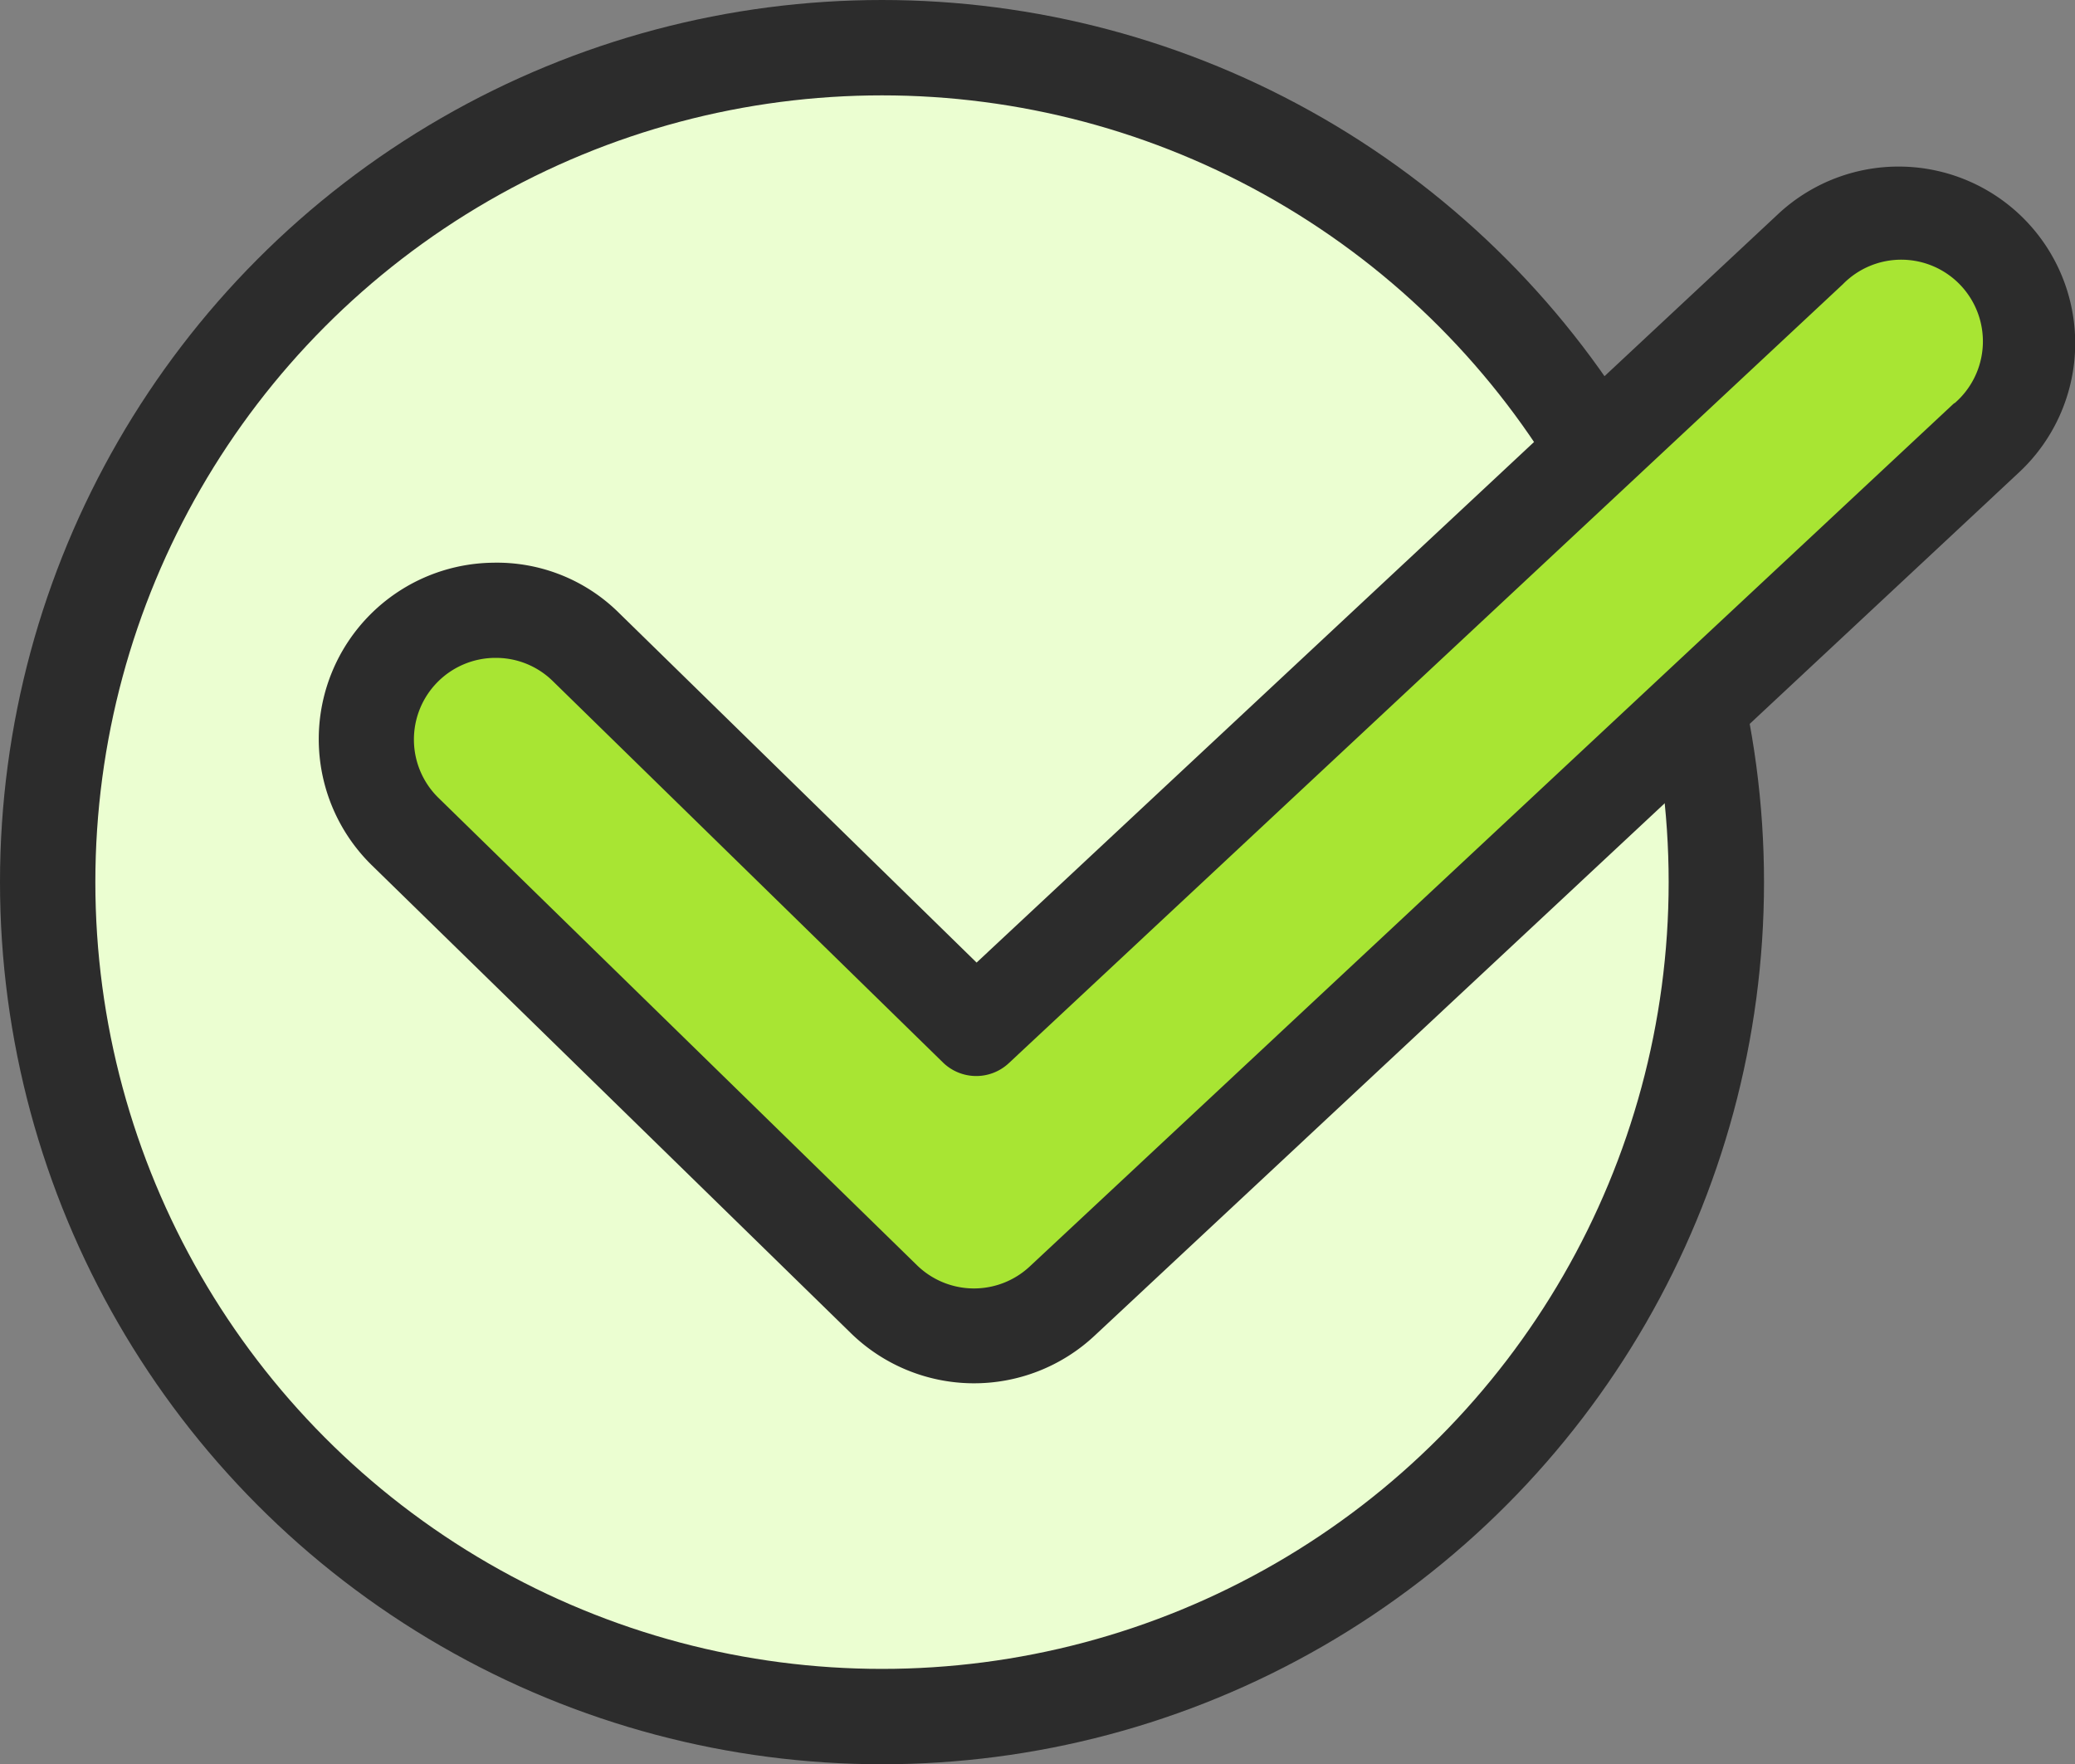 <svg xmlns="http://www.w3.org/2000/svg" width="43.523" height="37" viewBox="0 0 43.523 37">
  <rect x="0" y="0" width="43.523" height="37" fill="#808080" stroke="none"/>
  <g id="Group_1081" data-name="Group 1081" transform="translate(-610 -154.088)">
    <ellipse id="Ellipse_55" data-name="Ellipse 55" cx="17.5" cy="17.5" rx="17.5" ry="17.5" transform="translate(611 155.088)" fill="#ebfed1" stroke="#2c2c2c" stroke-width="2"/>
    <g id="Group_530" data-name="Group 530" transform="translate(176.912 -665.87)">
      <g id="Group_526" data-name="Group 526" transform="translate(440.771 824.451)">
        <g id="Group_525" data-name="Group 525" transform="translate(0)">
          <g id="Group_524" data-name="Group 524">
            <path id="Path_2148" data-name="Path 2148" d="M473.206,827.328l-17.5,16.342-8.185-8a2.708,2.708,0,1,0-3.785,3.875l10.035,9.8a2.709,2.709,0,0,0,3.741.042L476.9,831.287a2.708,2.708,0,1,0-3.7-3.959Z" transform="translate(-442.919 -826.599)" fill="#a8e533"/>
          </g>
        </g>
      </g>
      <g id="Group_529" data-name="Group 529" transform="translate(439.777 823.457)">
        <g id="Group_528" data-name="Group 528">
          <g id="Group_527" data-name="Group 527">
            <path id="Path_2149" data-name="Path 2149" d="M470.379,824.452l-16.807,15.693-7.5-7.332a3.634,3.634,0,0,0-2.632-1.054,3.7,3.7,0,0,0-2.545,6.353l10.035,9.8a3.7,3.7,0,0,0,5.117.058l19.392-18.107a3.7,3.7,0,0,0-5.056-5.415Zm3.7,3.959-19.392,18.107a1.713,1.713,0,0,1-2.366-.026l-10.035-9.8a1.712,1.712,0,0,1,1.177-2.937h.021a1.7,1.7,0,0,1,1.2.488l8.185,8a1,1,0,0,0,1.375.015l17.5-16.341a1.713,1.713,0,1,1,2.338,2.5Z" transform="translate(-439.777 -823.457)" fill="#2c2c2c"/>
          </g>
        </g>
      </g>
    </g>
  </g>
</svg>
